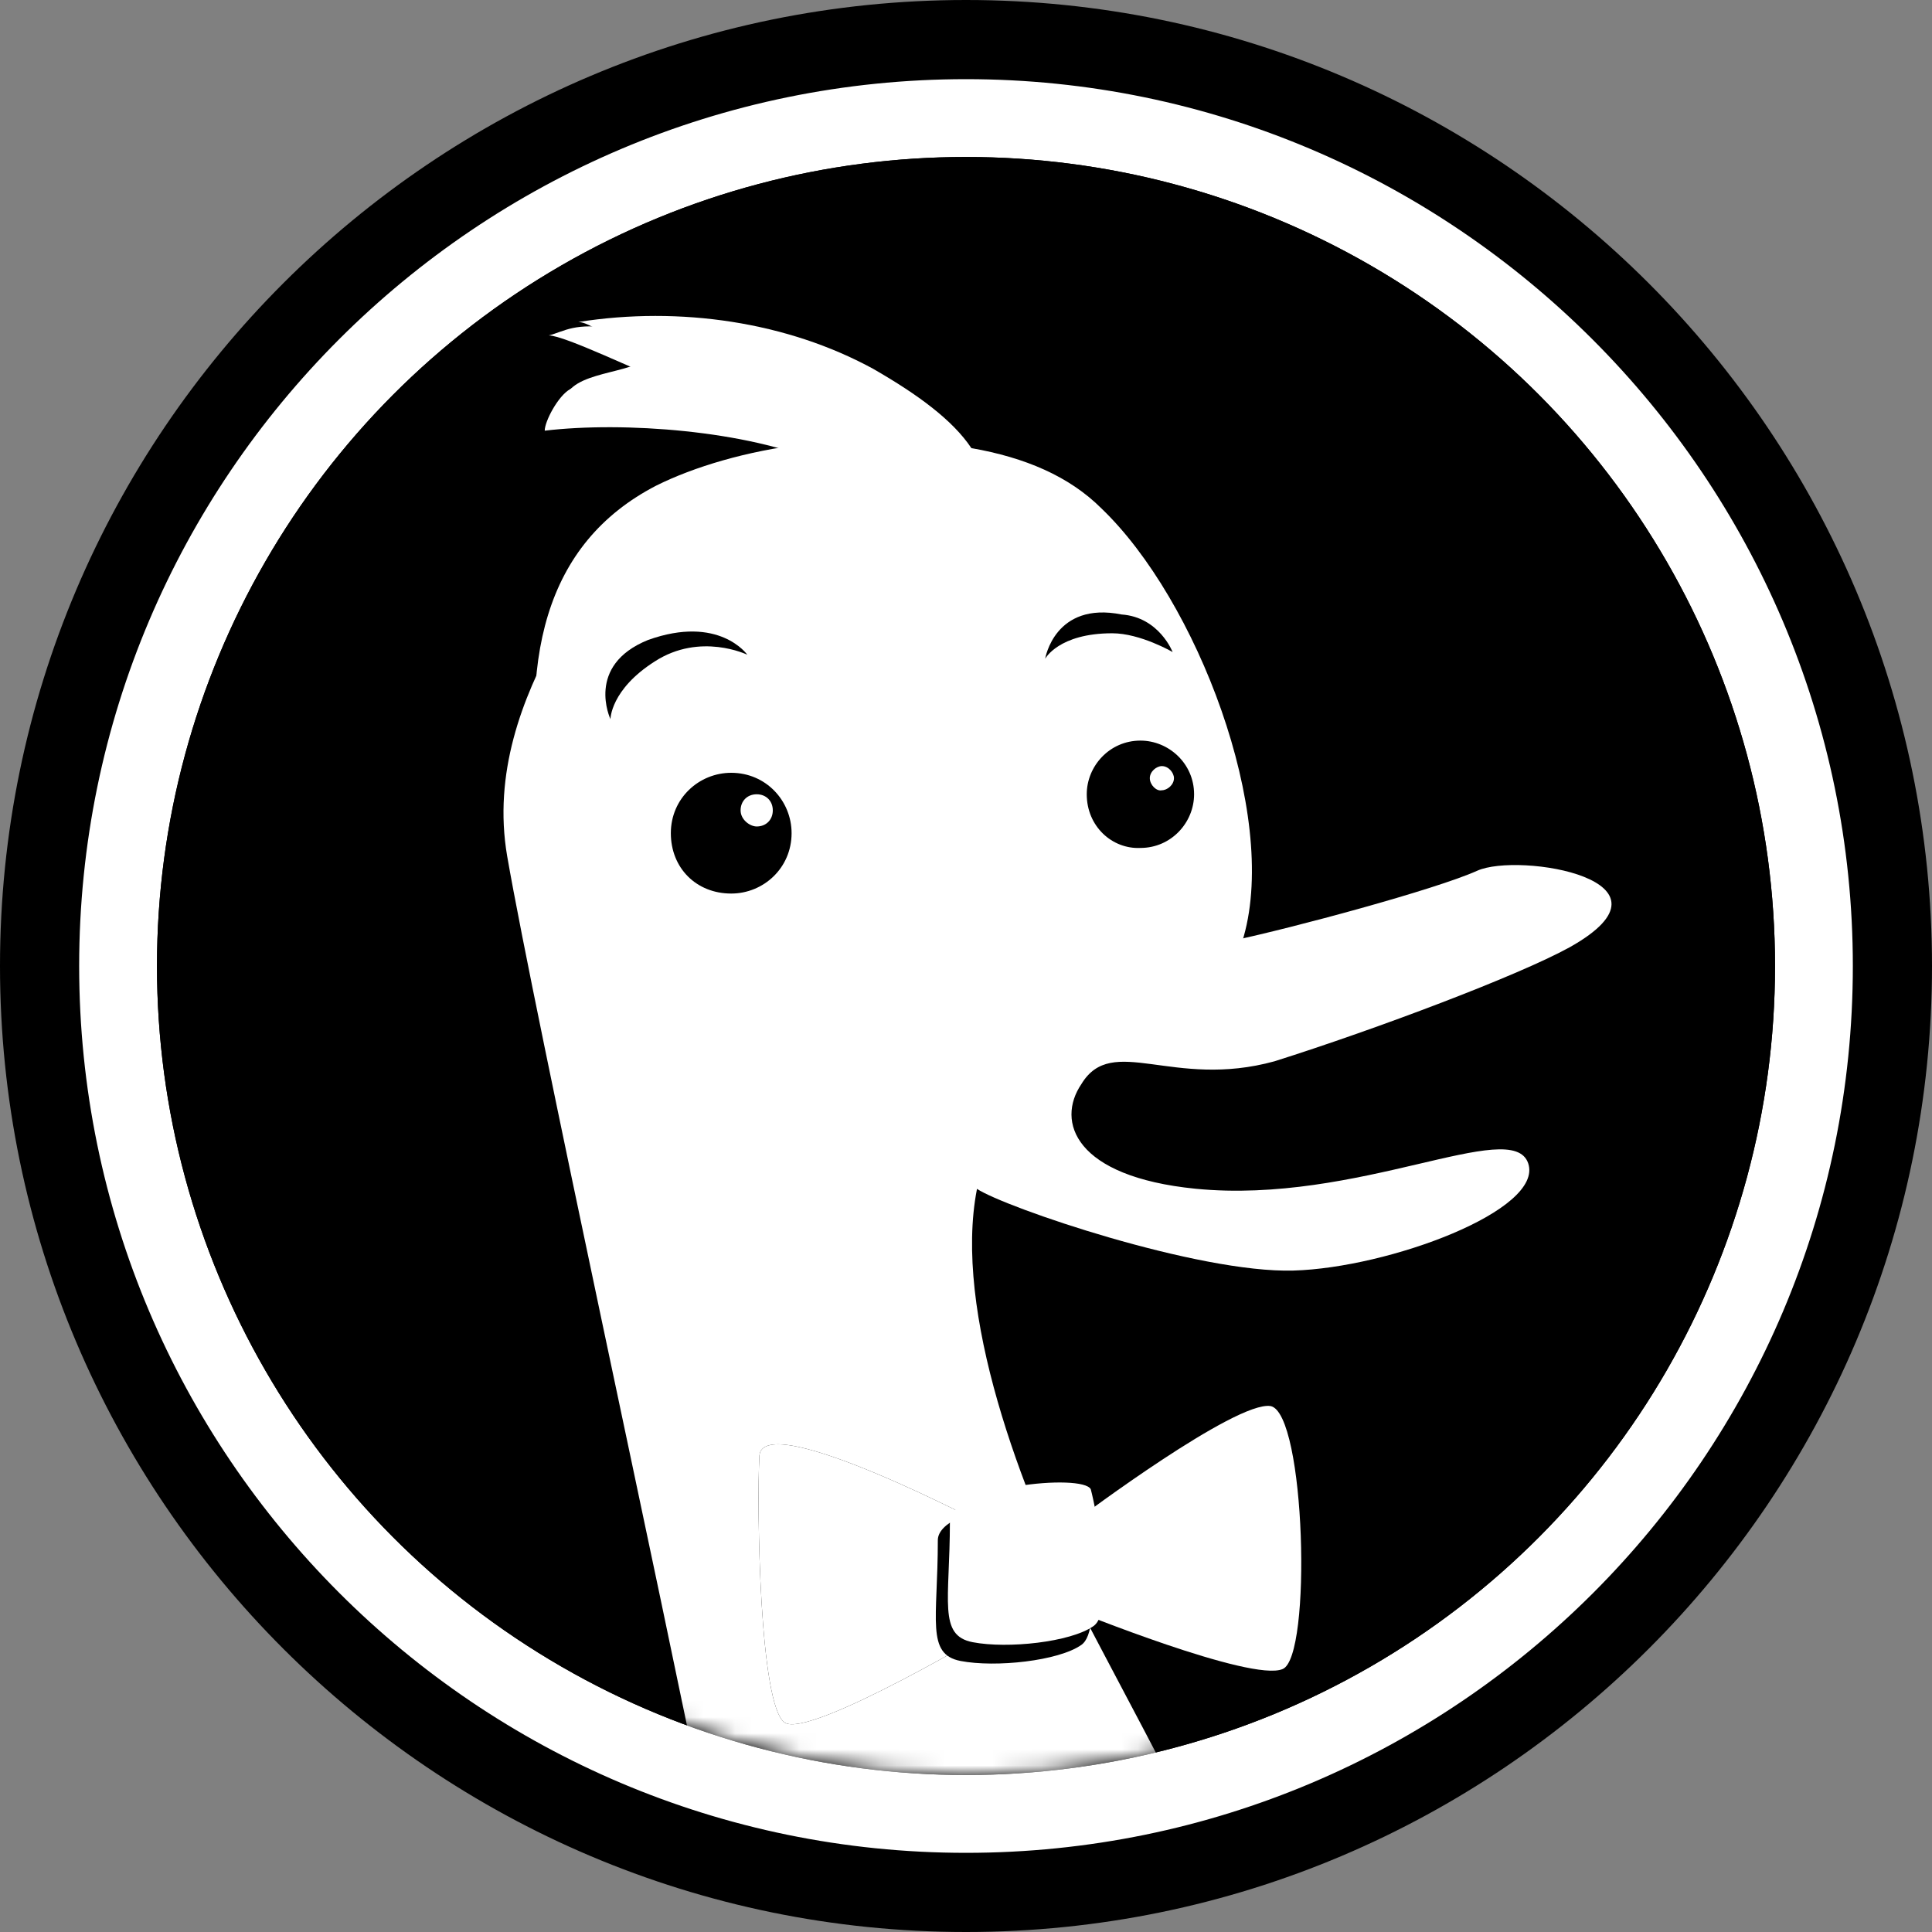 <svg width="120" height="120" viewbox="0 0 120 120" xmlns="http://www.w3.org/2000/svg" xmlns:xlink="http://www.w3.org/1999/xlink">
  <rect width="100%" height="100%" fill="#808080" stroke="none"/>
  <defs>
    <circle id="a" cx="50.833" cy="50.833" r="50.25"/>
    <linearGradient x1="3.084%" y1="49.368%" x2="100.592%" y2="49.368%" id="c">
      <stop stop-color="#000000" offset=".56%"/>
      <stop stop-color="#000000" offset="69.1%"/>
    </linearGradient>
    <linearGradient x1="-.006%" y1="49.006%" x2="98.932%" y2="49.006%" id="d">
      <stop stop-color="#000000" offset=".56%"/><stop stop-color="#000000" offset="69.1%"/>
    </linearGradient>
  </defs>
  <g fill="none" fill-rule="evenodd">
    <circle fill="#FFF" cx="60" cy="60" r="57.5"/>
    <ellipse fill="#000000" cx="60" cy="60" rx="50.25" ry="50.25"/>
    <path d="M60 120C26.917 120 0 93.083 0 60S26.917 0 60 0s60 26.917 60 60-26.917 60-60 60zM60 4.917C29.667 4.917 4.917 29.583 4.917 60c0 30.333 24.666 55.083 55.083 55.083 30.417 0 55.083-24.666 55.083-55.083 0-30.333-24.75-55.083-55.083-55.083z" fill="#000000"/>
    <g transform="translate(9.167 9.167)">
      <mask id="b" fill="#fff">
        <use xlink:href="#a"/>
      </mask>
      <use fill="#000000" xlink:href="#a"/>
      <g mask="url(#b)">
        <path d="M71.917 127.25c-1.75-8.25-12.25-27.167-16.334-35.083-3.916-7.917-7.916-19.084-6.083-26.417.417-1.417-3.333-11.417-2.333-12 8.5-5.5 10.666.583 14-1.75 1.75-1.167 4.166 1 4.75-1 2.166-7.667-2.917-20.917-8.834-26.583-2-2-4.75-3.167-8.083-3.75-1.167-1.75-3.333-3.334-6.083-4.917-3.167-1.75-10.25-3.917-13.834-4.5-2.583-.417-3.166.167-4.166.417 1 0 5.75 2.333 6.666 2.583-1 .583-3.583 0-5.333.75-.75.417-1.583 2-1.583 2.583 4.916-.583 12.583 0 17.166 2-3.583.417-9.083.75-11.416 2.167-.917 3.583-9.834 12-8.084 22.25 1.75 10.083 9.834 47.083 12.25 59.333 2.584 12.25-5.5 20.334-10.416 22.5l5.5.417-1.75 3.917c6.5.75 13.833-1.417 13.833-1.417-1.417 3.917-11.25 5.5-11.25 5.5s4.75 1.417 12.25-1.417c7.667-2.916 12.25-4.75 12.25-4.75l7.5 9.417 2.917-6.917 6.916 7.25c-.25-.5 1.334-2.25-.416-10.583z" fill="#ffffff"/>
        <path d="M74.083 125.5c-1.75-8.25-12.25-27.167-16.333-35.083C53.833 82.5 49.833 71.333 51.667 64c.416-1.417.416-6.667 1.416-7.5 8.5-5.5 7.917-.167 11.25-2.583 1.75-1.167 3.167-2.75 3.75-4.917 2.167-7.667-2.916-20.917-8.833-26.583-2-2-4.75-3.167-8.083-3.75-1.167-1.75-3.334-3.334-6.084-4.917-5.333-2.917-12-3.917-18.333-2.917 1 0 3.333 2.167 4.167 2.334-1.417 1-5.084.75-5.084 2.916 4.917-.416 10.25.167 15 2.334-3.583.416-6.916 1.416-9.25 2.583-6.916 3.583-8.666 10.833-6.916 20.917C26.417 52 34.5 89 36.917 101.25c2.583 12.25-5.5 20.333-10.417 22.5l5.5.417-1.75 3.916c6.5.75 13.833-1.416 13.833-1.416-1.416 3.916-11.25 5.5-11.25 5.5s4.75 1.416 12.25-1.417c7.667-2.917 12.25-4.75 12.25-4.75l3.584 9.417 6.916-6.917 2.917 7.25c-.417 0 5.083-1.75 3.333-10.25z" fill="#FFF"/>
        <path d="M32.5 42.583c0-2.166 1.75-3.75 3.75-3.75 2.167 0 3.75 1.75 3.75 3.75 0 2.167-1.75 3.75-3.75 3.75-2.167 0-3.75-1.583-3.75-3.75z" fill="#000000"/>
        <path d="M36.833 41.167c0-.584.417-1 1-1 .584 0 1 .416 1 1 0 .583-.416 1-1 1-.416 0-1-.417-1-1z" fill="#FFF"/>
        <path d="M58.333 40.167c0-1.75 1.417-3.334 3.334-3.334 1.75 0 3.333 1.417 3.333 3.334 0 1.75-1.417 3.333-3.333 3.333-1.75.083-3.334-1.333-3.334-3.333z" fill="#000000"/>
        <path d="M62.25 39.167c0-.417.417-.75.75-.75.417 0 .75.416.75.75 0 .416-.417.75-.75.75-.333.083-.75-.334-.75-.75z" fill="#FFF"/>
        <path d="M15.583 21.5s-2.916-1.417-5.75.417c-2.75 1.75-2.75 3.583-2.75 3.583S5.5 22.167 9.417 20.583c4.416-1.583 6.166.917 6.166.917z" fill="url(#c)" transform="translate(21.667 10)"/>
        <path d="M42 21.333s-2-1.166-3.75-1.166c-3.333 0-4.167 1.583-4.167 1.583s.584-3.583 4.75-2.75c2.334.167 3.167 2.333 3.167 2.333z" fill="url(#d)" transform="translate(21.667 10)"/>
        <path d="M47.917 57.167c.416-2.334 6.333-6.667 10.416-6.917 4.167-.167 5.5-.167 9.084-1C71 48.5 80 46.083 82.583 44.917c2.584-1.167 13.167.583 5.75 4.75-3.166 1.75-12 5.083-18.333 7.083-6.333 1.75-10.083-1.75-12 1.417-1.583 2.333-.417 5.75 7.083 6.5 10.084 1 19.667-4.5 20.667-1.584 1 2.917-8.667 6.5-14.583 6.667-5.917.167-17.917-3.917-19.667-5.083-1.833-1.584-4.25-4.417-3.583-7.5z" fill="#ffffff"/>
      </g>
    </g>
    <path d="M61.583 94.917s-14.166-7.5-14.416-4.5C47 93.583 47.167 106 48.75 107c1.583 1 13.417-6.083 13.417-6.083l-.584-6zm5.5-.667S76.75 87 78.917 87.333c2.166.417 2.583 15.584.75 16.334-1.917.833-13-3.667-13-3.667l.416-5.75z" fill="#000000"/>
    <path d="M61.583 94.917s-14.166-7.5-14.416-4.5C47 93.583 47.167 106 48.75 107c1.583 1 13.417-6.083 13.417-6.083l-.584-6zm5.5-.667S76.75 87 78.917 87.333c2.166.417 2.583 15.584.75 16.334-1.917.833-13-3.667-13-3.667l.416-5.75z" fill="#ffffff"/>
    <path d="M58.25 95.667c0 4.916-.75 7.083 1.417 7.5 2.166.416 6.083 0 7.5-1 1.416-1 .166-7.25-.167-8.5-.667-1.167-8.75-.167-8.75 2z" fill="#000000"/>
    <path d="M59 94.5c0 4.917-.75 7.083 1.417 7.5 2.166.417 6.083 0 7.5-1 1.416-1 .166-7.25-.167-8.5-.5-1-8.75-.167-8.75 2z" fill="#ffffff"/>
  </g>
</svg>
